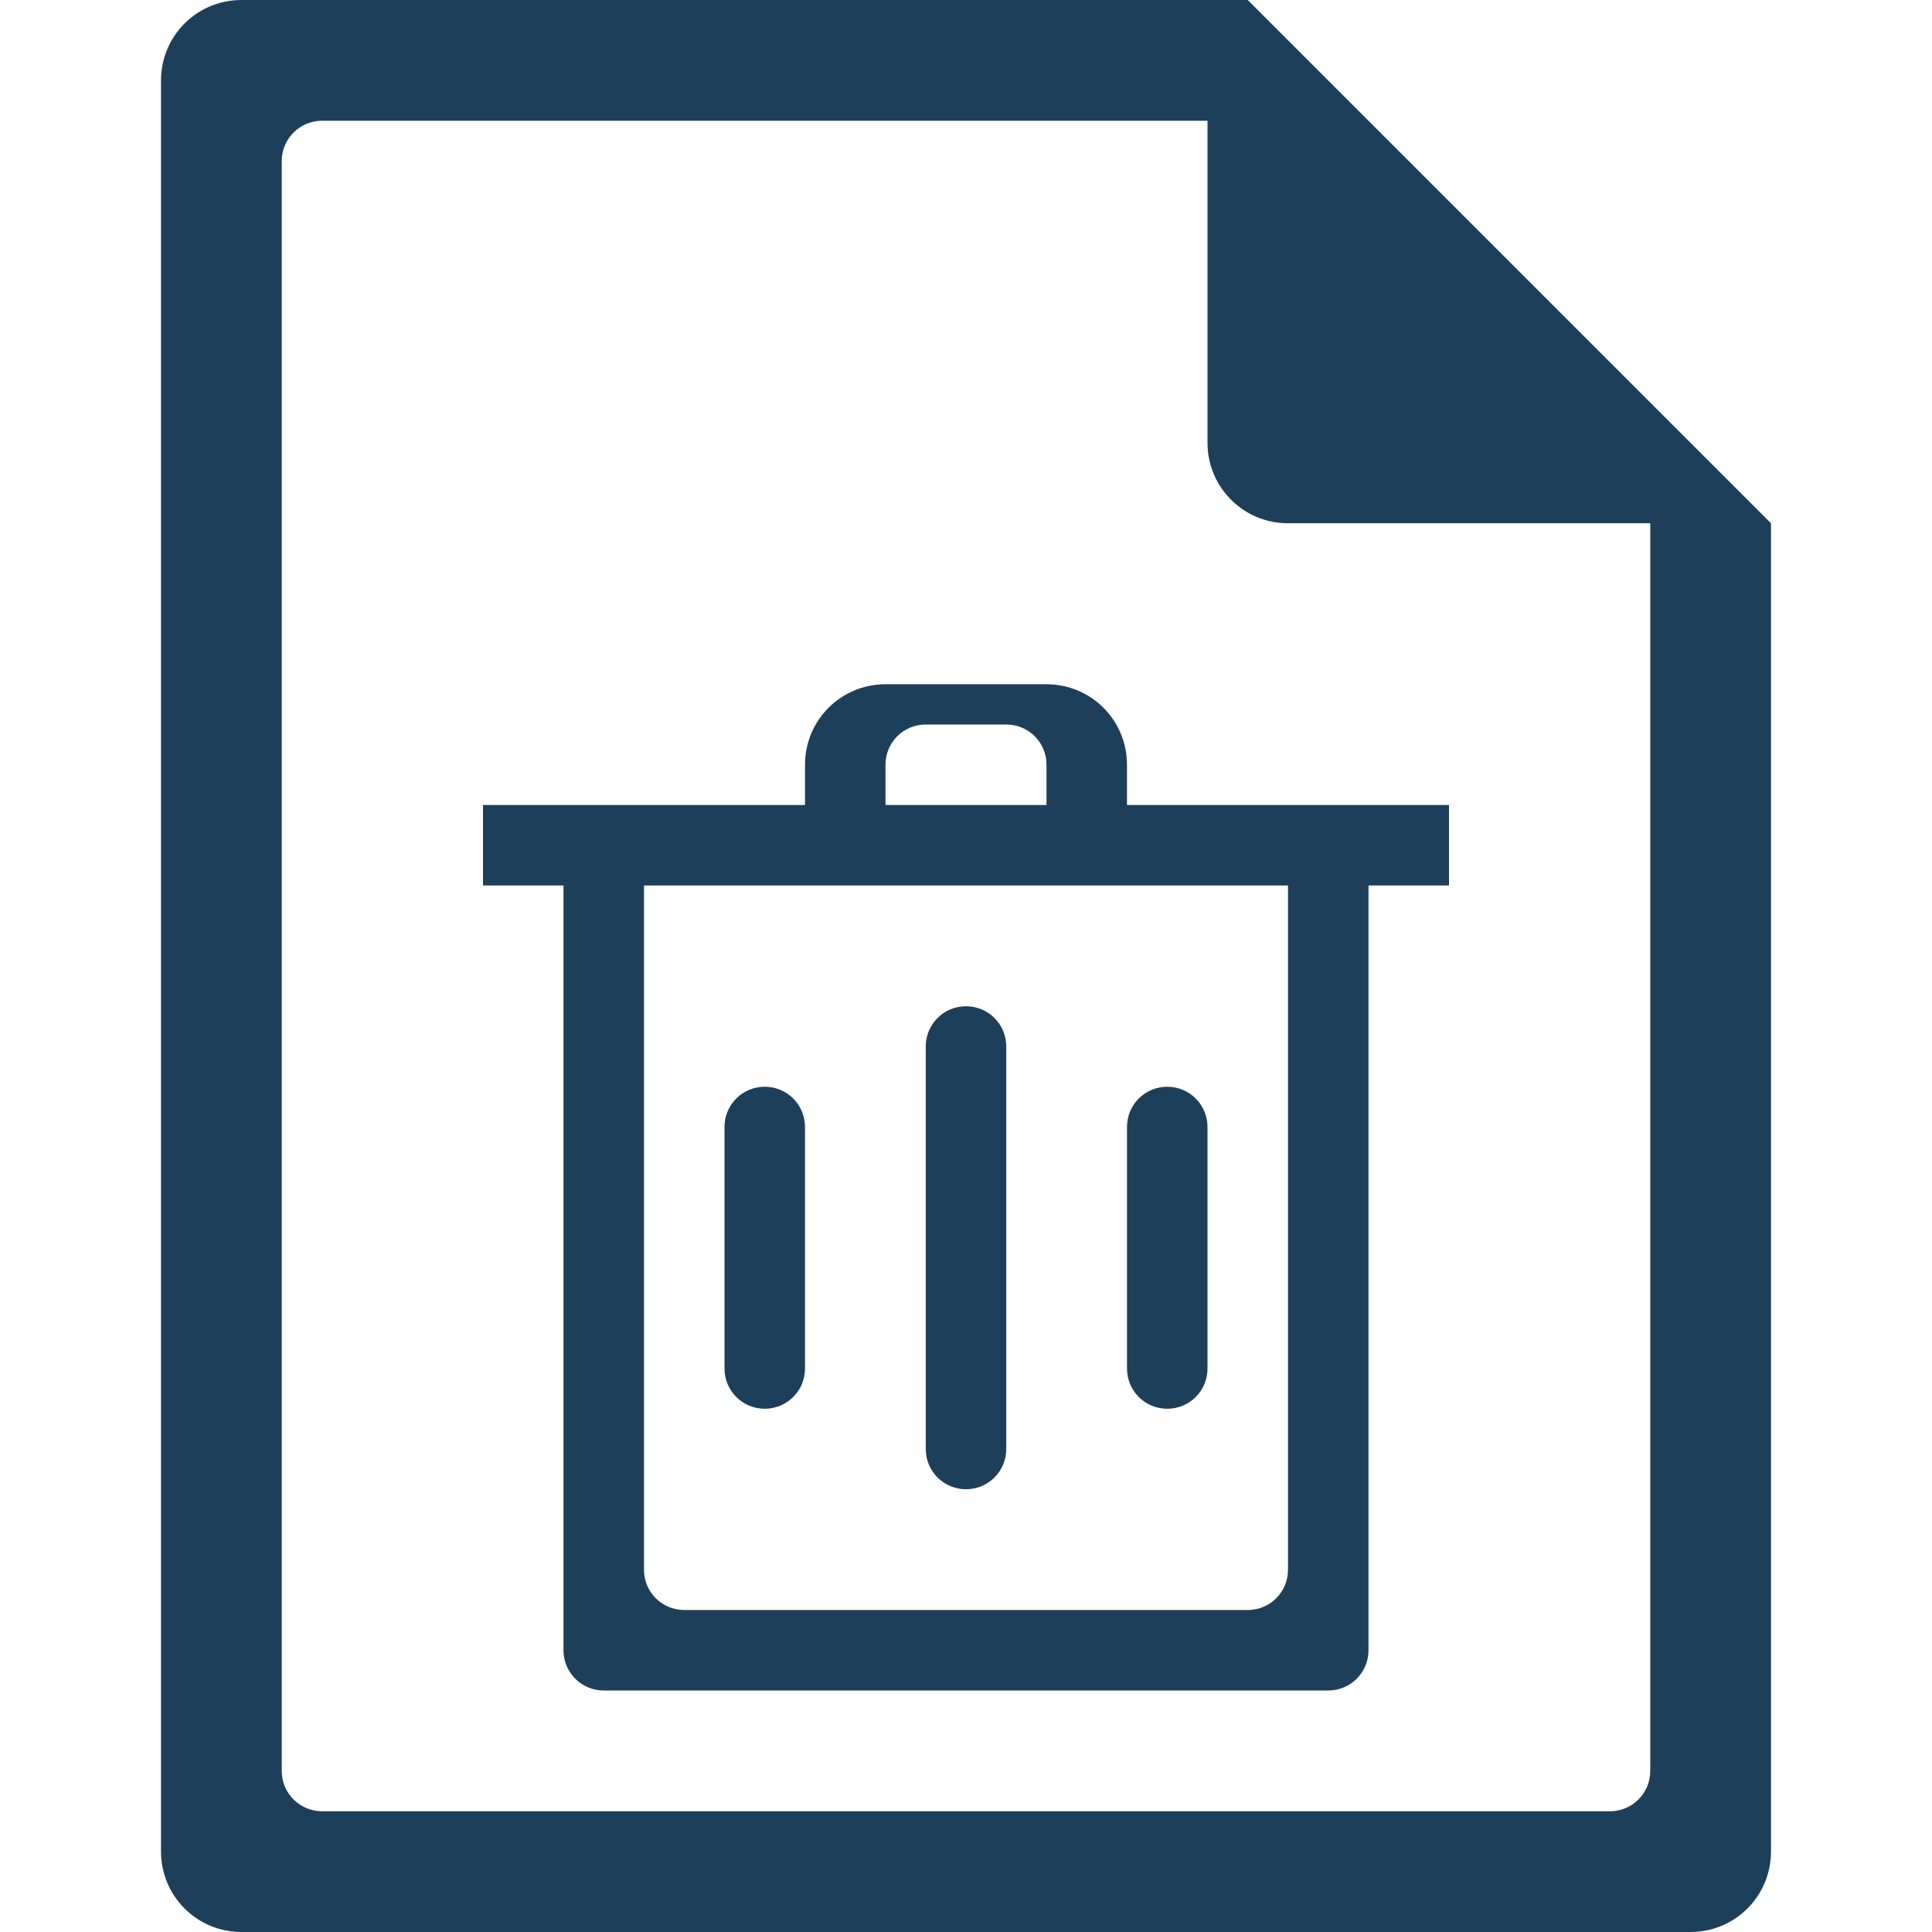 <?xml version="1.0" encoding="UTF-8" standalone="no"?>
<svg
   xmlns:dc="http://purl.org/dc/elements/1.1/"
   xmlns:cc="http://creativecommons.org/ns#"
   xmlns:rdf="http://www.w3.org/1999/02/22-rdf-syntax-ns#"
   xmlns:svg="http://www.w3.org/2000/svg"
   xmlns="http://www.w3.org/2000/svg"
   xmlns:sodipodi="http://sodipodi.sourceforge.net/DTD/sodipodi-0.dtd"
   xmlns:inkscape="http://www.inkscape.org/namespaces/inkscape"
   width="48"
   height="48"
   version="1.1"
   id="svg6"
   sodipodi:docname="application-x-trash.svg"
   inkscape:version="0.92.5 (2060ec1f9f, 2020-04-08)">
  <defs
     id="defs8">
  <style
     id="current-color-scheme"
     type="text/css">
      .ColorScheme-Highlight {
        color:#1e3f5a;
      }
  </style>
  </defs>
  <path
     class="ColorScheme-Highlight"
     style="fill:currentColor"
     d="M 6 0 C 4.892 0 4 0.892 4 2 L 4 46 C 4 47.108 4.892 48 6 48 L 42 48 C 43.108 48 44 47.108 44 46 L 44 13 L 43.416 12.416 L 42 11 L 41 10 L 34 3 L 33 2 L 31.584 0.584 L 31.293 0.293 L 31 0 L 6 0 z M 8 3 L 30 3 L 30 11 C 30 12.108 30.892 13 32 13 L 41 13 L 41 44 C 41 44.277 40.888 44.526 40.707 44.707 C 40.526 44.888 40.277 45 40 45 L 8 45 C 7.723 45 7.474 44.888 7.293 44.707 C 7.112 44.526 7 44.277 7 44 L 7 4 C 7 3.723 7.112 3.474 7.293 3.293 C 7.474 3.112 7.723 3 8 3 z M 22 17 C 20.892 17 20 17.892 20 19 L 20 20 L 12 20 L 12 22 L 14 22 L 14 41 C 14 41.554 14.446 42 15 42 L 33 42 C 33.554 42 34 41.554 34 41 L 34 22 L 36 22 L 36 20 L 28 20 L 28 19 C 28 17.892 27.108 17 26 17 L 22 17 z M 23 18 L 25 18 C 25.554 18 26 18.446 26 19 L 26 20 L 22 20 L 22 19 C 22 18.446 22.446 18 23 18 z M 16 22 L 32 22 L 32 39 C 32 39.554 31.554 40 31 40 L 17 40 C 16.446 40 16 39.554 16 39 L 16 22 z M 24 25 C 23.446 25 23 25.446 23 26 L 23 36 C 23 36.554 23.446 37 24 37 C 24.554 37 25 36.554 25 36 L 25 26 C 25 25.446 24.554 25 24 25 z M 19 27 C 18.446 27 18 27.446 18 28 L 18 34 C 18 34.554 18.446 35 19 35 C 19.554 35 20 34.554 20 34 L 20 28 C 20 27.446 19.554 27 19 27 z M 29 27 C 28.446 27 28 27.446 28 28 L 28 34 C 28 34.554 28.446 35 29 35 C 29.554 35 30 34.554 30 34 L 30 28 C 30 27.446 29.554 27 29 27 z "
     id="path816" />
</svg>
